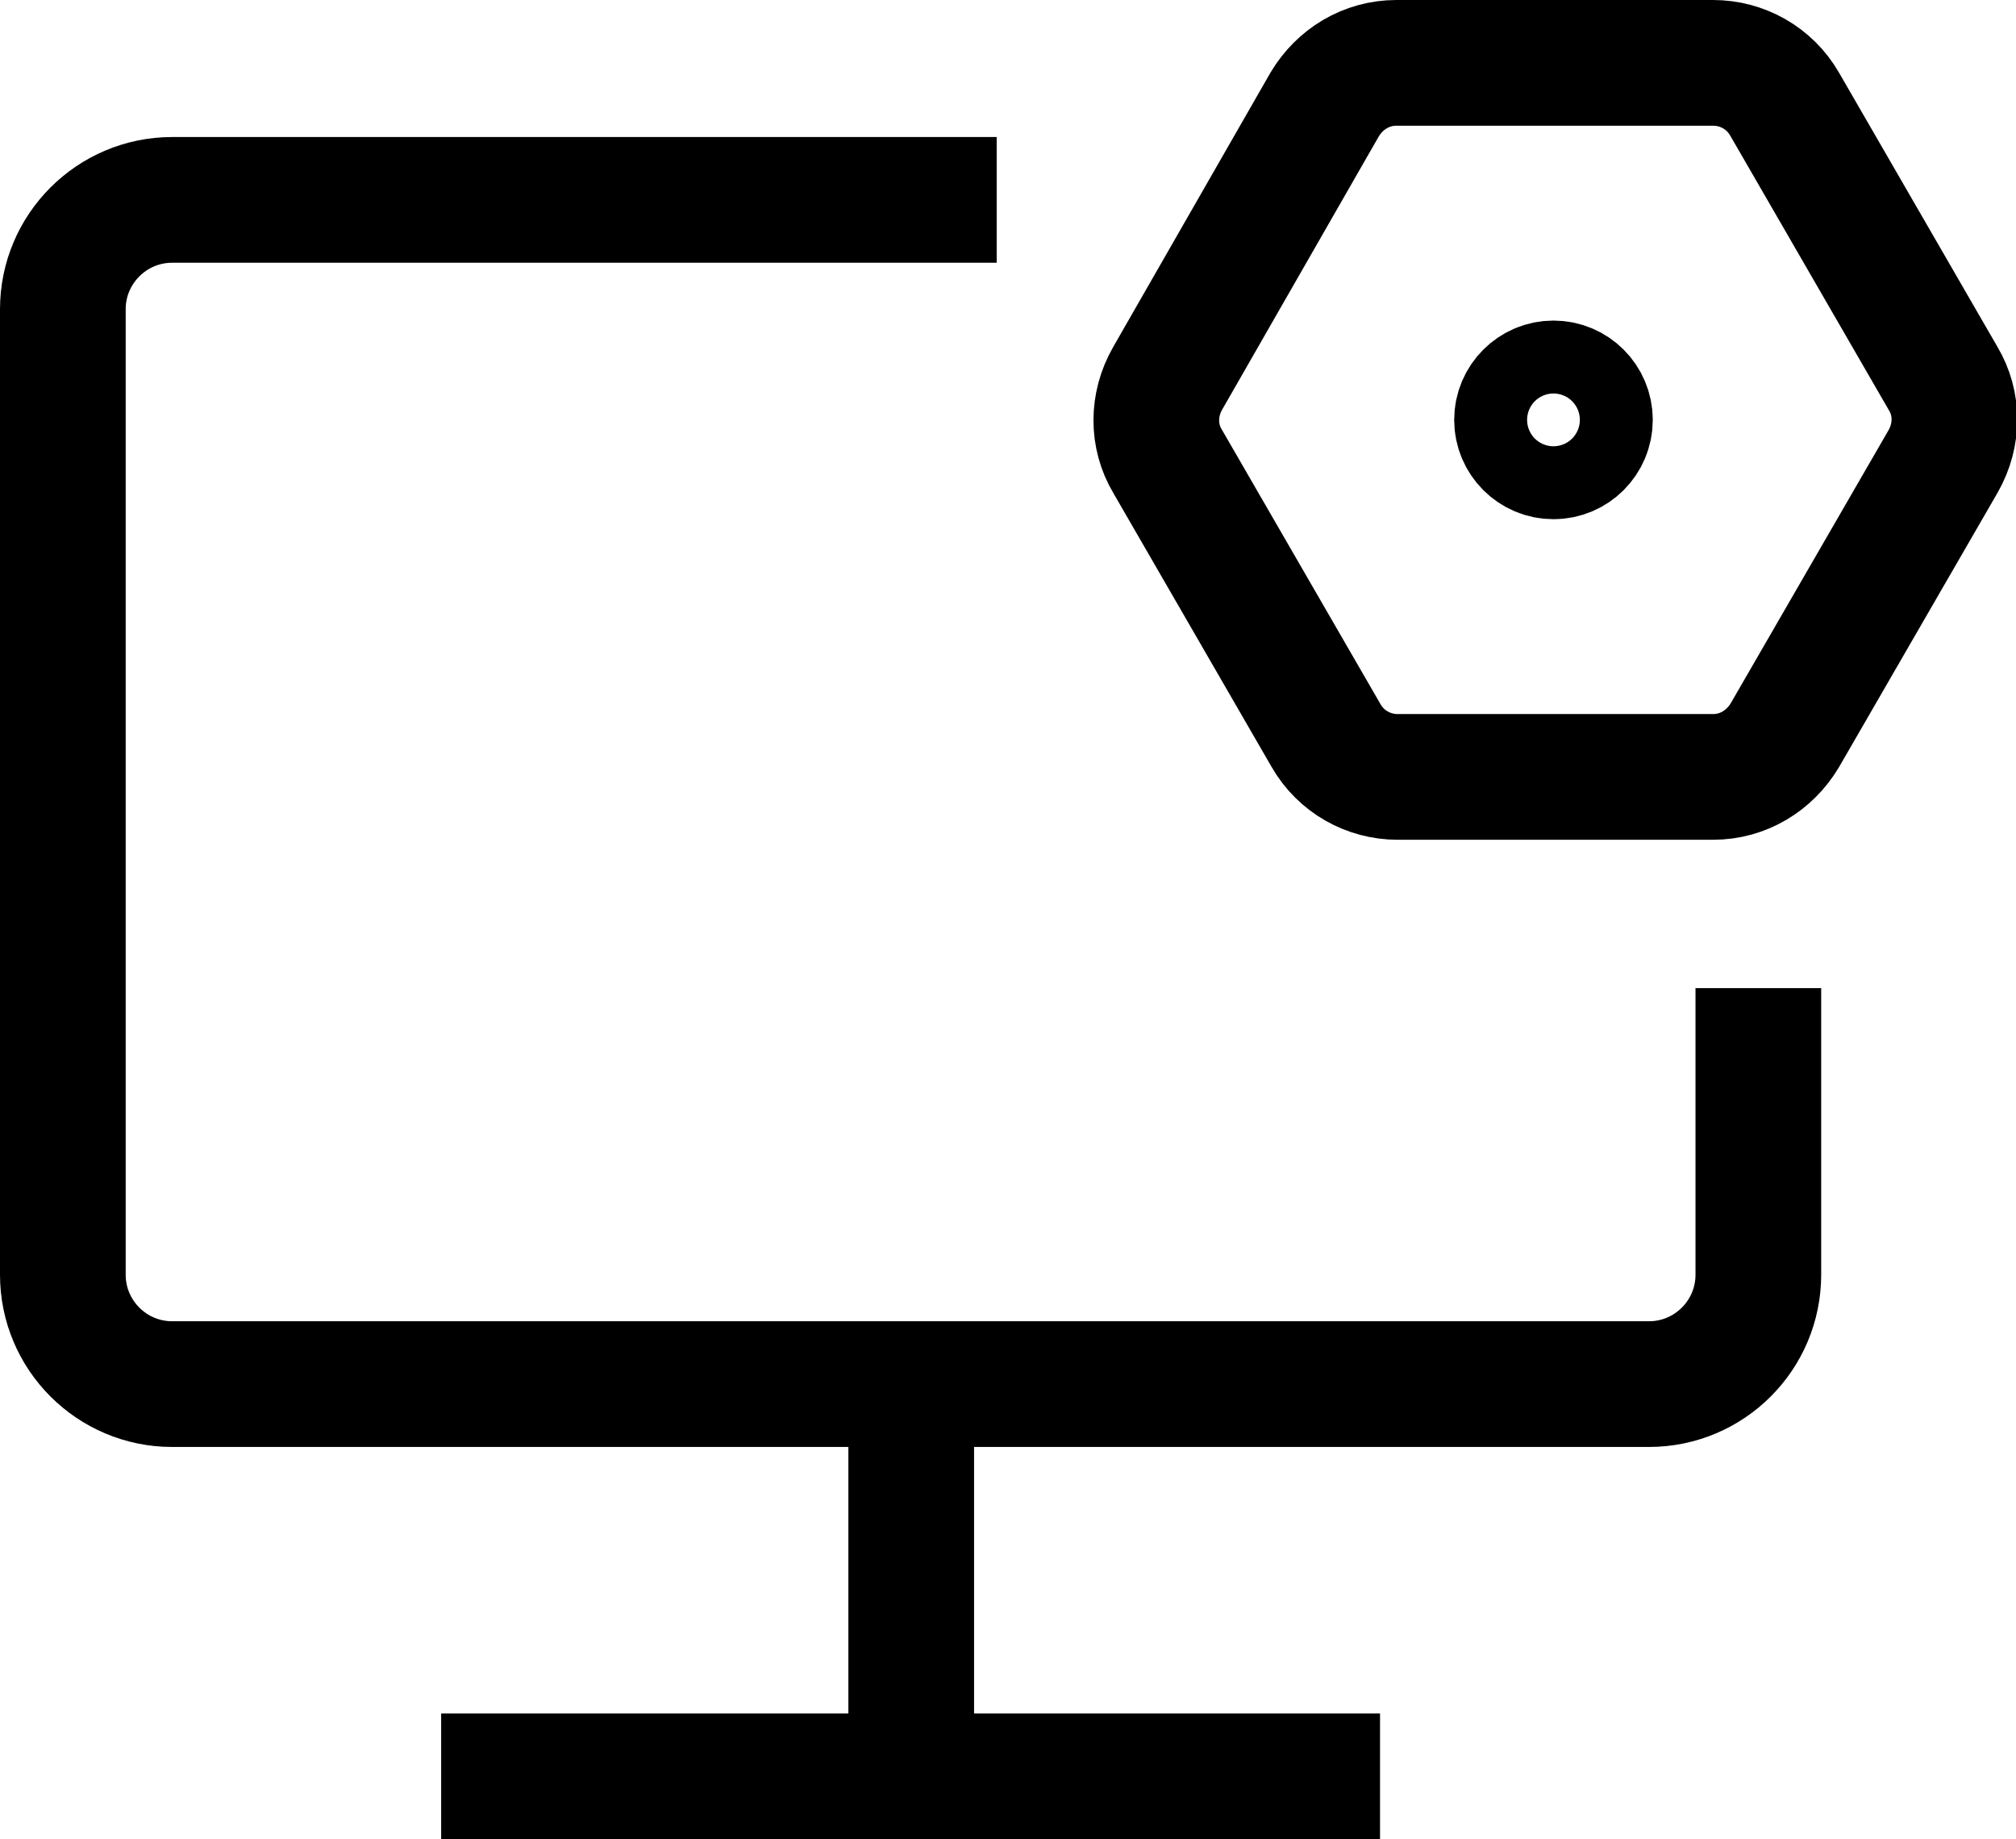<?xml version="1.0" encoding="UTF-8"?>
<svg id="Layer_1" data-name="Layer 1" xmlns="http://www.w3.org/2000/svg" viewBox="0 0 16.04 14.63">
  <defs>
    <style>
      .cls-1 {
        stroke-miterlimit: 10;
      }

      .cls-1, .cls-2 {
        fill: none;
        stroke: #000;
      }
    </style>
  </defs>
  <g>
    <path class="cls-2" d="m13.99,7.86v2.28c0,.48-.39.87-.87.87H1.37c-.48,0-.87-.39-.87-.87V2.46c0-.48.39-.87.87-.87h6.56"/>
    <line class="cls-2" x1="3.51" y1="14.13" x2="10.98" y2="14.13"/>
    <line class="cls-2" x1="7.25" y1="14.13" x2="7.25" y2="11.01"/>
  </g>
  <g>
    <path class="cls-1" d="m13.62.5h-2.51c-.24,0-.45.13-.57.33l-1.25,2.18c-.12.21-.12.46,0,.66l1.26,2.18c.12.21.34.33.57.33h2.51c.24,0,.45-.13.57-.33l1.26-2.18c.12-.21.12-.46,0-.66l-1.26-2.18c-.12-.21-.34-.33-.57-.33h0Z"/>
    <circle class="cls-1" cx="12.36" cy="3.34" r=".29"/>
  </g>
</svg>